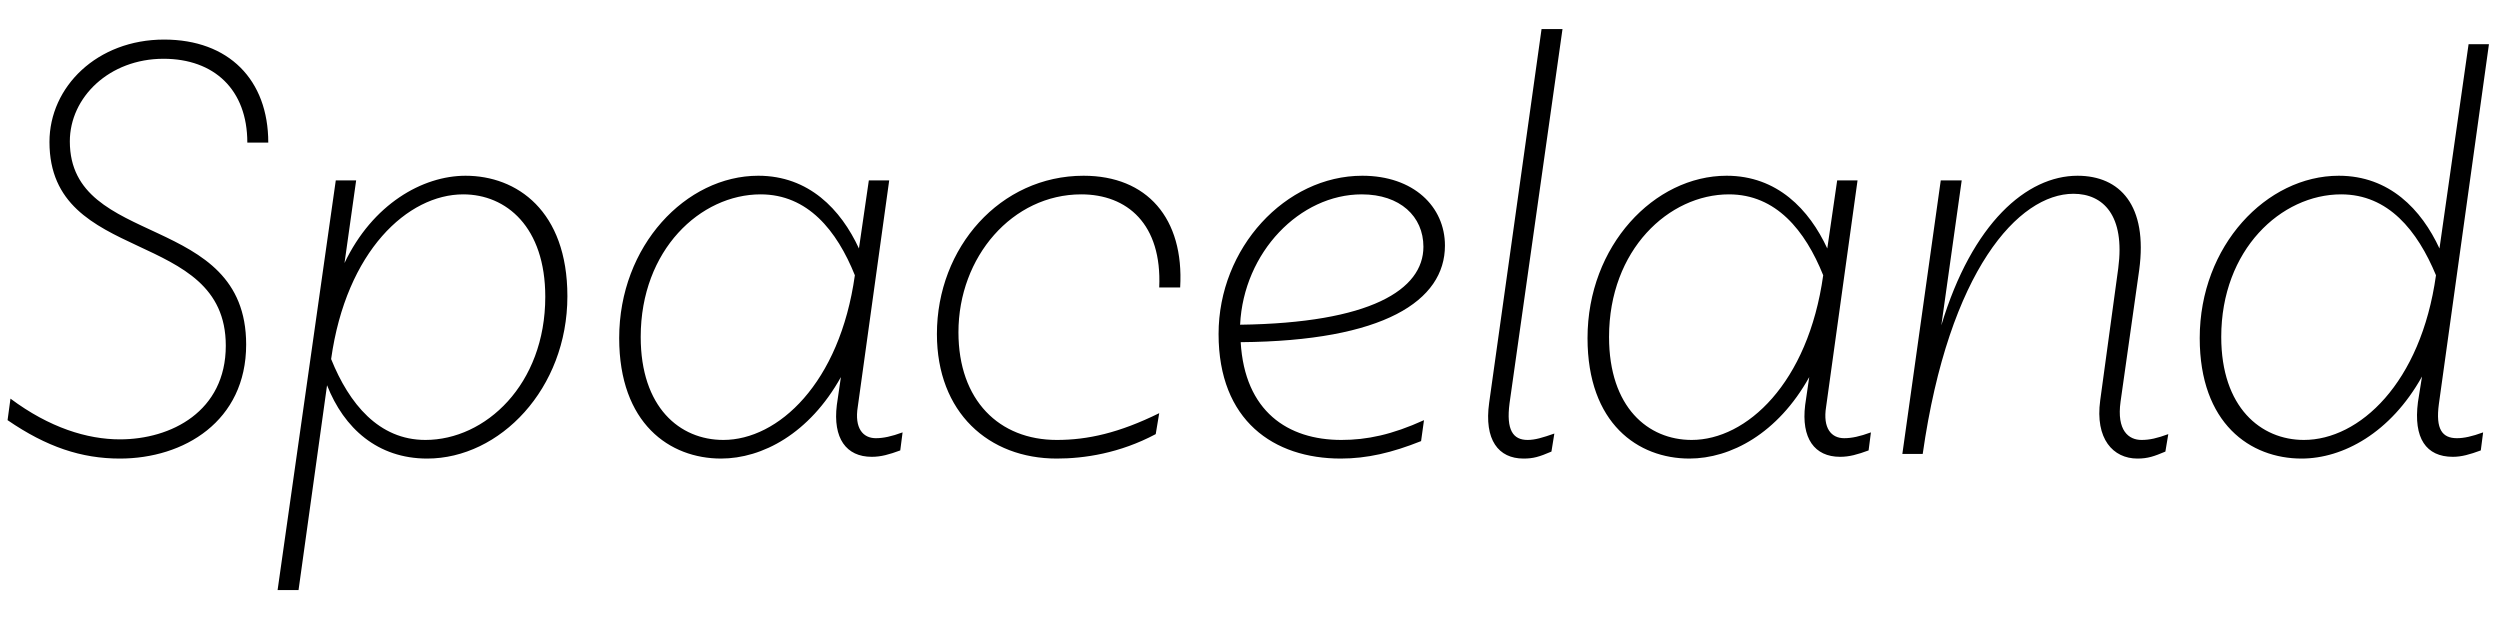 <svg width="4296" height="1064.002" xmlns="http://www.w3.org/2000/svg"><path d="M461 245.002c0-108-68-177-179-177-115 0-197 81-197 176 0 213 303 146 303 350 0 113-94 161-182 161-56 0-121-20-188-70l-5 37c67 46 127 66 193 66 110 0 217-64 217-196 0-229-303-164-303-349 0-76 68-142 161-142 87 0 144 53 144 144zm16 769h36l49-352c29 74 87 126 172 126 125 0 241-120 241-279 0-147-87-207-175-207-74 0-160 49-208 150l20-142h-35zm319-680c74 0 141 56 141 176 0 151-103 246-206 246-80 0-131-62-162-139 26-186 132-283 227-283zm443 454c71 0 152-43 206-140l-7 48c-7 57 16 89 60 89 16 0 30-4 49-11l4-31c-19 7-33 10-46 10-22 0-37-17-31-54l54-389h-35l-17 117c-31-67-86-125-173-125-124 0-239 120-239 279 0 147 87 207 175 207zm68-454c81 0 131 62 162 139-26 186-132 283-226 283-75 0-142-56-142-177 0-150 103-245 206-245zm685 376c-69 34-123 46-176 46-99 0-169-68-169-185 0-130 93-237 211-237 79 0 139 51 134 160h36c7-119-57-192-166-192-143 0-252 123-252 272 0 135 89 214 206 214 47 0 108-9 170-42zm491-288c0-67-54-120-142-120-132 0-247 124-247 272 0 149 95 214 210 214 45 0 88-10 138-30l5-36c-55 25-98 34-142 34-92 0-166-49-173-168 246-2 351-71 351-166zm-37 2c0 74-91 131-315 134 6-125 103-224 209-224 66 0 106 38 106 90zm239-374h-36l-90 642c-9 64 16 96 59 96 17 0 27-3 48-12l5-31c-20 7-33 11-46 11-25 0-37-17-31-63zm218 738c71 0 152-43 206-140l-7 48c-7 57 16 89 60 89 16 0 30-4 49-11l4-31c-19 7-33 10-46 10-22 0-37-17-31-54l54-389h-35l-17 117c-31-67-86-125-173-125-124 0-239 120-239 279 0 147 87 207 175 207zm68-454c81 0 131 62 162 139-26 186-132 283-226 283-75 0-142-56-142-177 0-150 103-245 206-245zm333 446c45-316 165-447 259-447 51 0 89 37 77 128l-31 227c-9 66 22 100 64 100 18 0 29-4 48-12l5-30c-19 7-32 10-46 10-22 0-43-16-36-66l32-226c15-111-33-162-106-162-87 0-181 81-234 257l35-249h-36l-66 470zm651 8c71 0 153-44 207-141l-7 44c-8 62 14 94 60 94 15 0 29-4 48-11l4-31c-19 7-33 10-45 10-25 0-37-15-31-59l86-618h-35l-50 351c-31-67-86-125-173-125-124 0-239 120-239 279 0 147 87 207 175 207zm68-454c81 0 131 62 163 139-26 186-132 283-227 283-74 0-142-56-142-177 0-150 103-245 206-245zm0 0"/></svg>